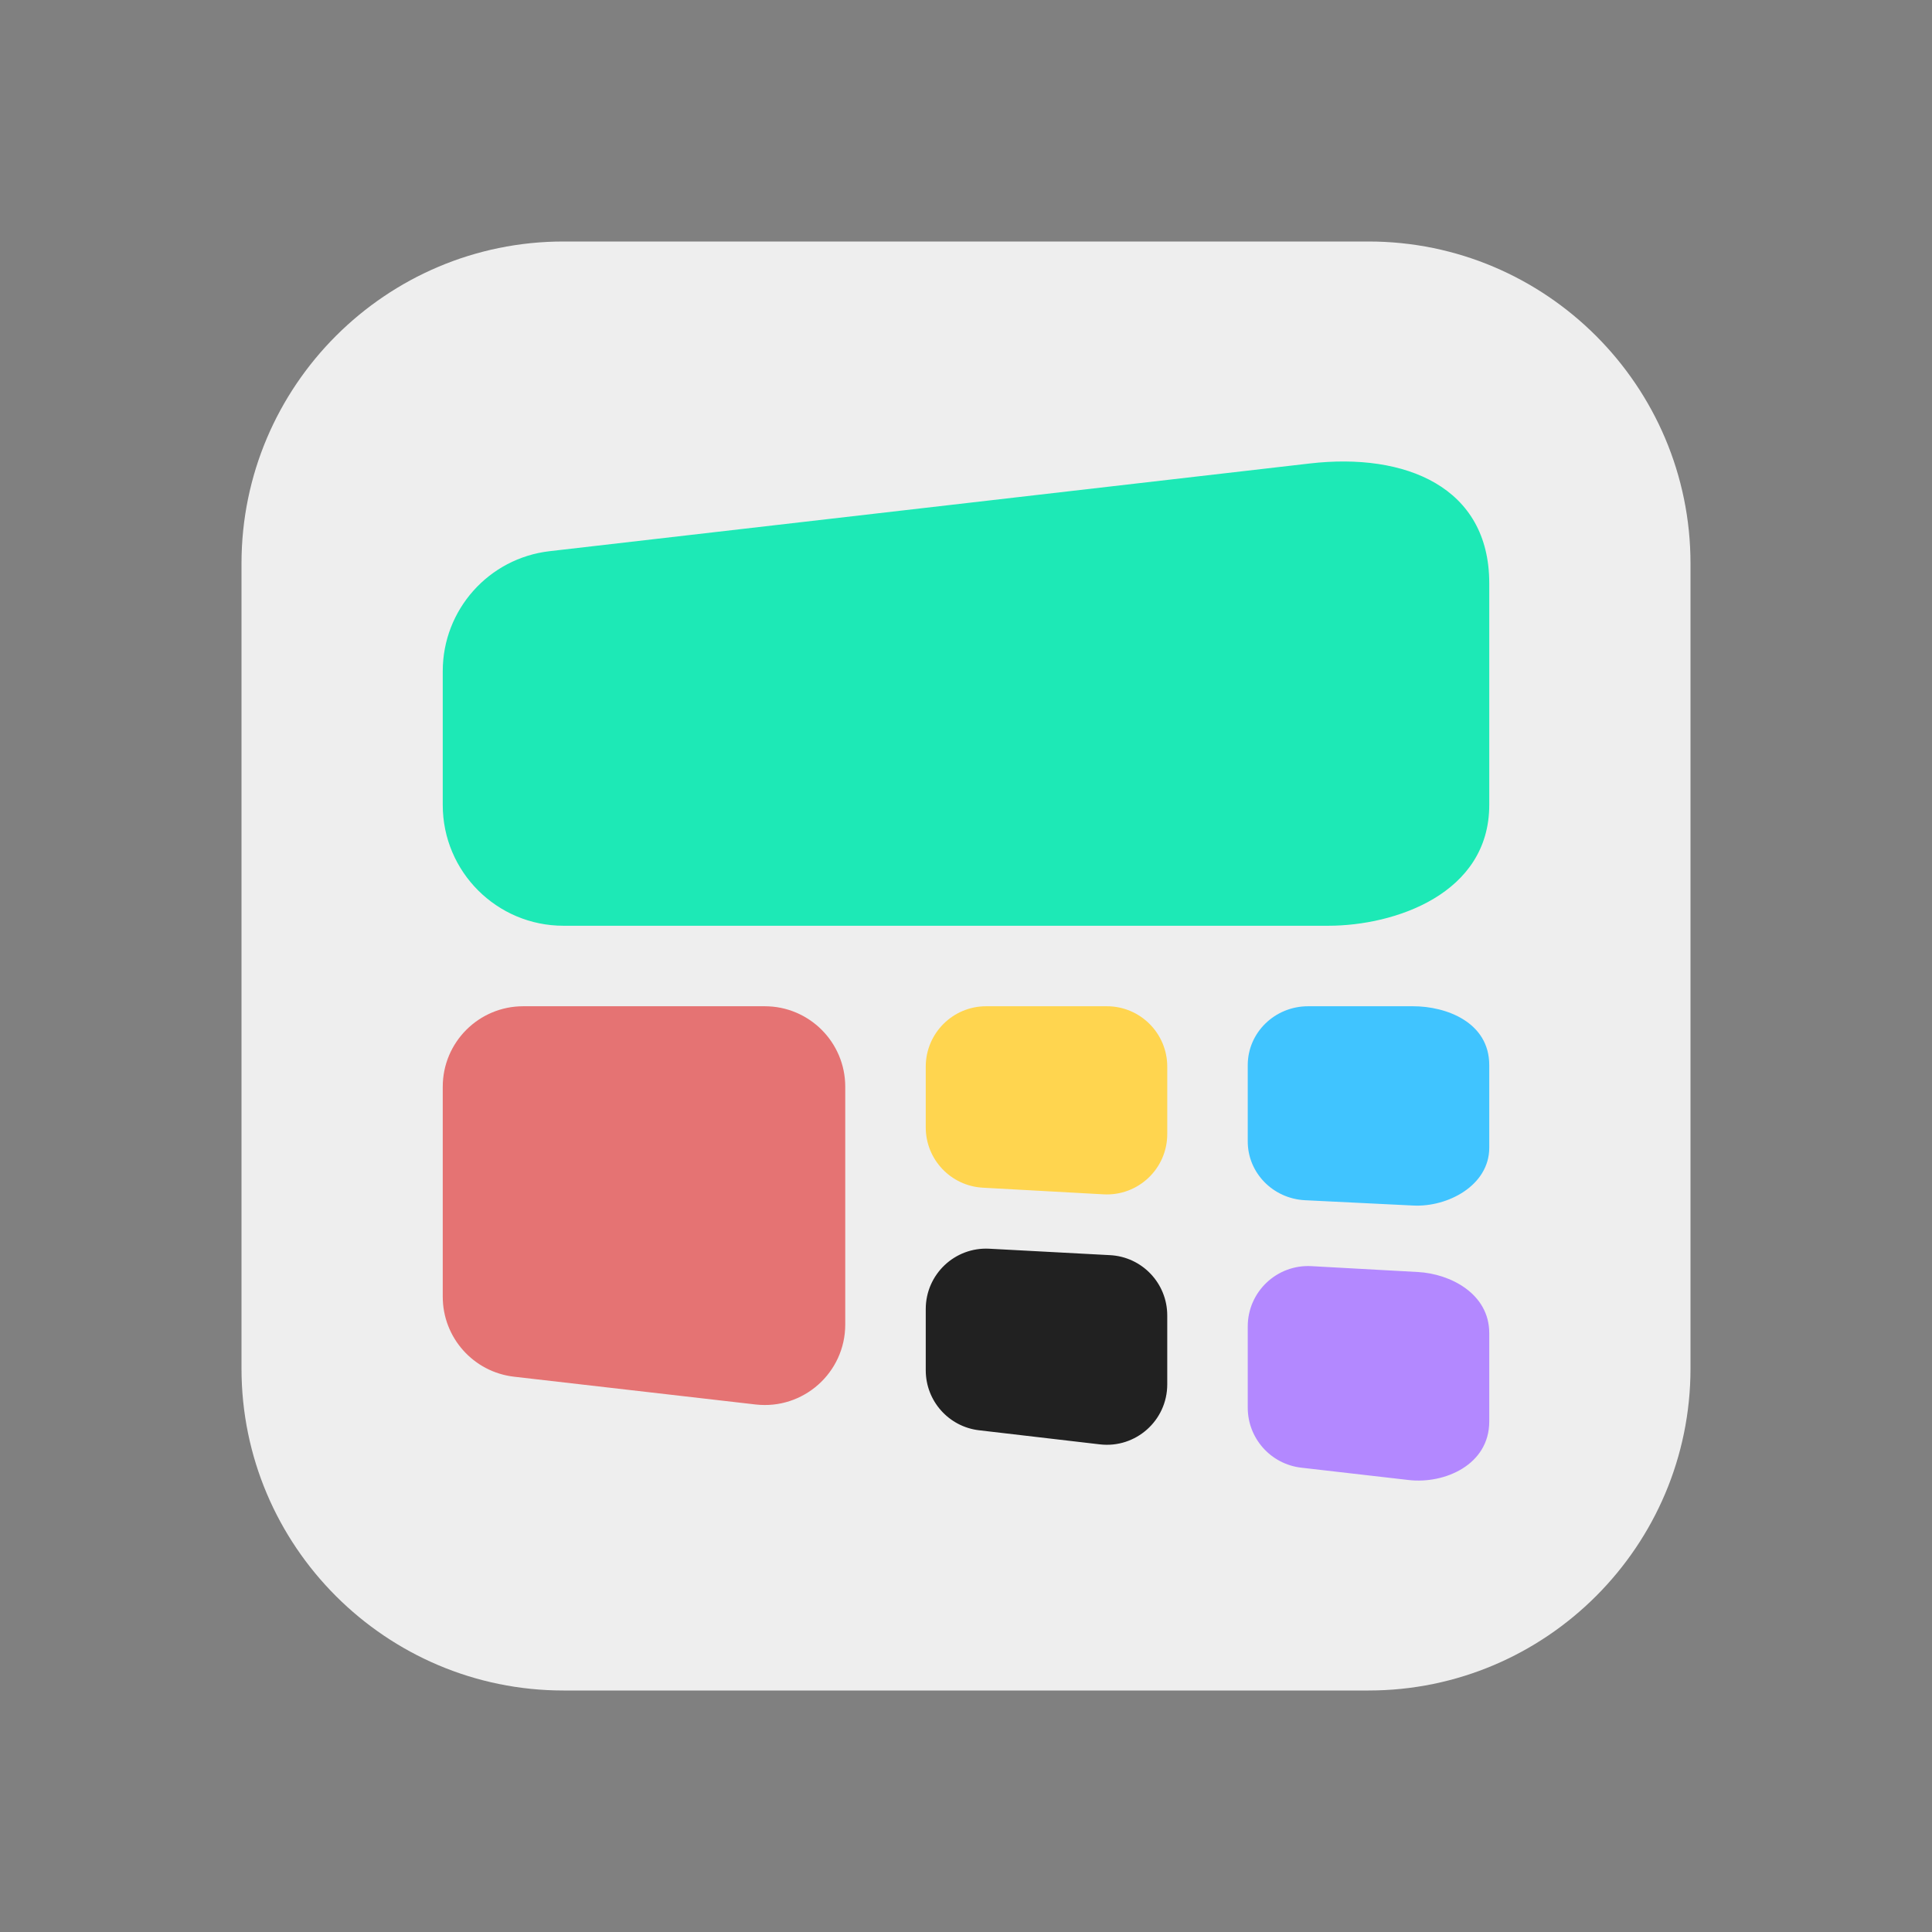 <svg xmlns="http://www.w3.org/2000/svg"  viewBox="0 0 48 48" width="48px" height="48px"><rect x="0" y="0" width="48" height="48" fill="#808080" stroke="none"/><path fill="#eee" d="M34,42H14c-4.411,0-8-3.589-8-8V14c0-4.411,3.589-8,8-8h20c4.411,0,8,3.589,8,8v20 C42,38.411,38.411,42,34,42z"/><path fill="#1de9b6" d="M33,23H14c-1.657,0-3-1.343-3-3v-3.326c0-1.524,1.142-2.806,2.656-2.98l18.885-2.179 C34.917,11.24,37,12.097,37,14.488V20C37,22.207,34.657,23,33,23z"/><path fill="#e57373" d="M13,25h6c1.105,0,2,0.895,2,2v5.907c0,1.195-1.041,2.123-2.228,1.987l-6-0.69 C11.762,34.088,11,33.233,11,32.217V27C11,25.895,11.895,25,13,25z"/><path fill="#ffd54f" d="M24.5,25h3c0.828,0,1.5,0.672,1.5,1.5v1.675c0,0.861-0.723,1.545-1.582,1.498l-3-0.165 C23.622,29.464,23,28.807,23,28.01V26.5C23,25.672,23.672,25,24.5,25z"/><path fill="#212121" d="M24.58,31.024l3,0.16c0.796,0.042,1.42,0.7,1.42,1.498v1.713c0,0.897-0.783,1.594-1.674,1.49 l-3-0.35C23.57,35.447,23,34.806,23,34.045v-1.523C23,31.662,23.721,30.978,24.58,31.024z"/><path fill="#40c4ff" d="M37,26.462v2.054c0,0.936-1.033,1.48-1.891,1.435l-2.689-0.132C31.624,29.778,31,29.137,31,28.36 v-1.898C31,25.654,31.672,25,32.5,25h2.609C35.937,25,37,25.4,37,26.462z"/><path fill="#b388ff" d="M32.582,31.457l2.648,0.146C36.026,31.646,37,32.136,37,33.12v2.198 c0,1.074-1.108,1.555-1.999,1.453l-2.672-0.307C31.571,36.376,31,35.735,31,34.973v-2.018C31,32.094,31.723,31.41,32.582,31.457z"/></svg>